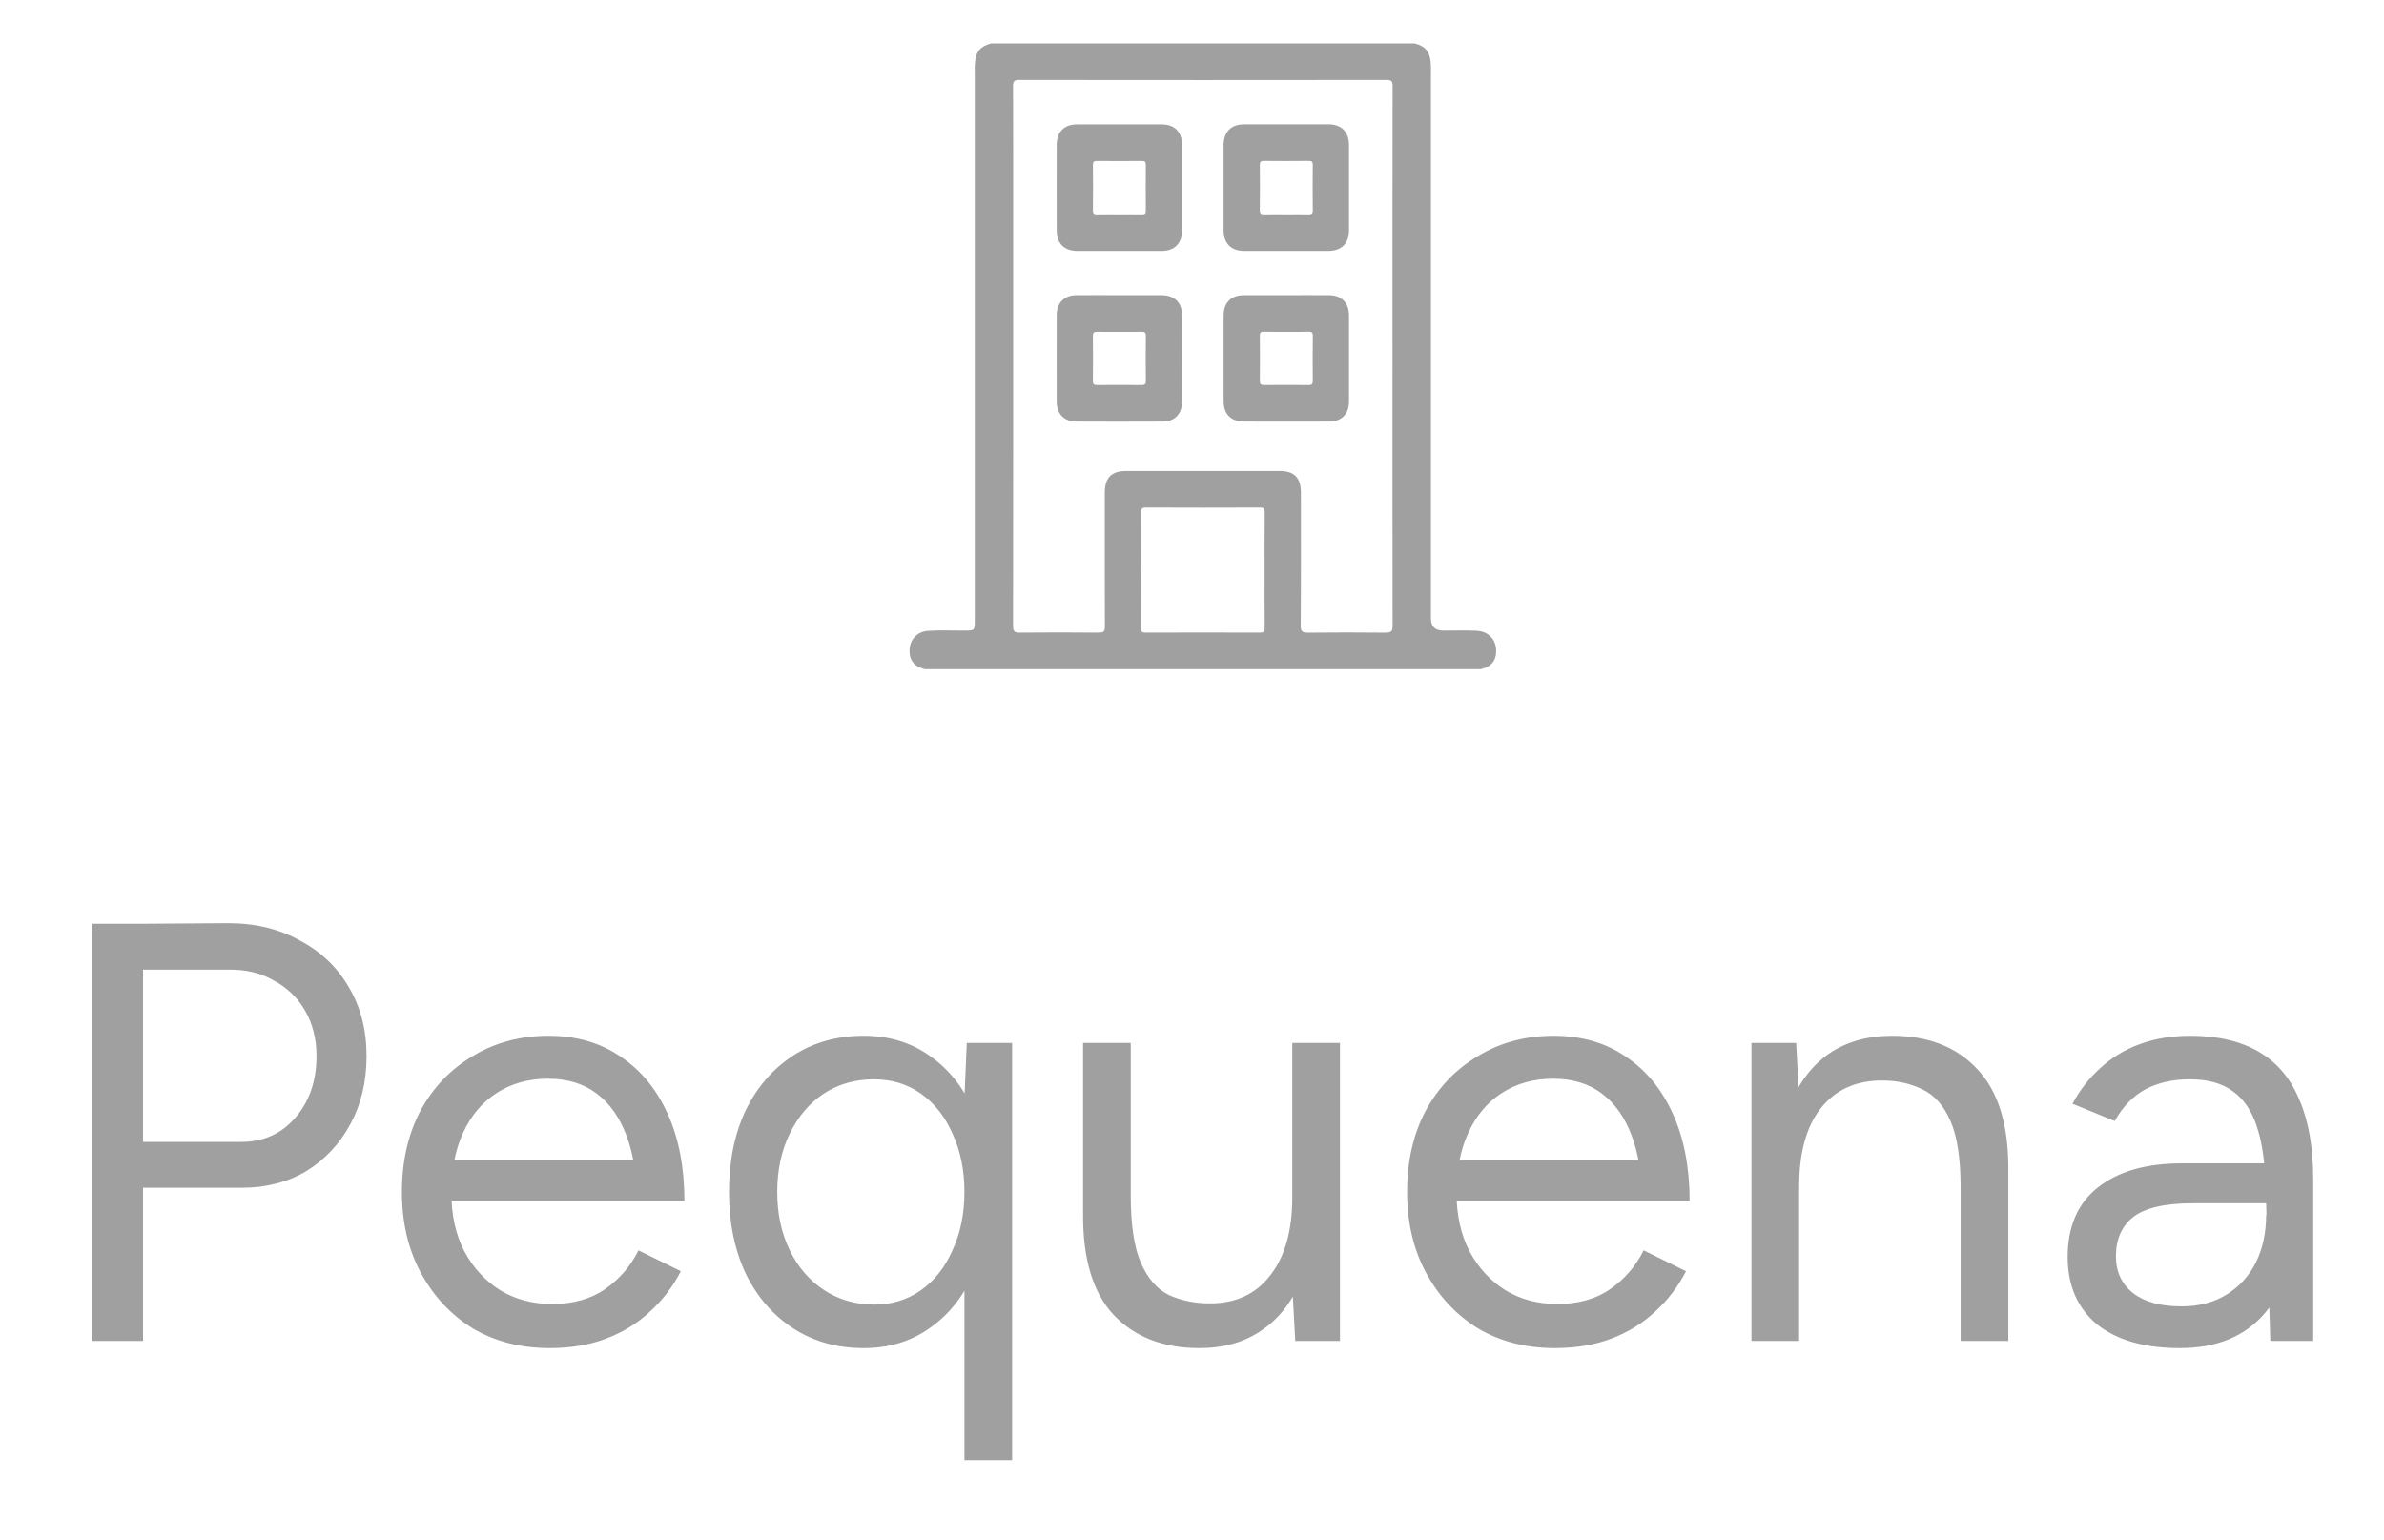 <svg width="48" height="31" viewBox="0 0 48 31" fill="none" xmlns="http://www.w3.org/2000/svg">
<path d="M2.82 23.916V22.992H4.86C5.3 22.992 5.66 22.832 5.94 22.512C6.228 22.184 6.372 21.768 6.372 21.264C6.372 20.92 6.296 20.616 6.144 20.352C5.992 20.088 5.78 19.884 5.508 19.74C5.244 19.588 4.936 19.516 4.584 19.524H2.82V18.6L4.596 18.588C5.14 18.588 5.62 18.704 6.036 18.936C6.46 19.16 6.788 19.472 7.02 19.872C7.26 20.272 7.38 20.736 7.38 21.264C7.38 21.776 7.272 22.232 7.056 22.632C6.84 23.032 6.544 23.348 6.168 23.58C5.792 23.804 5.356 23.916 4.86 23.916H2.82ZM1.86 27V18.6H2.88V27H1.86ZM11.068 27.144C10.484 27.144 9.968 27.012 9.52 26.748C9.08 26.476 8.732 26.104 8.476 25.632C8.22 25.16 8.092 24.616 8.092 24C8.092 23.384 8.216 22.84 8.464 22.368C8.72 21.896 9.072 21.528 9.52 21.264C9.968 20.992 10.476 20.856 11.044 20.856C11.604 20.856 12.088 20.996 12.496 21.276C12.904 21.548 13.22 21.932 13.444 22.428C13.668 22.924 13.78 23.508 13.78 24.18H12.82C12.82 23.668 12.752 23.232 12.616 22.872C12.48 22.504 12.28 22.22 12.016 22.02C11.752 21.82 11.424 21.72 11.032 21.72C10.64 21.72 10.296 21.816 10 22.008C9.712 22.192 9.488 22.456 9.328 22.8C9.168 23.144 9.088 23.548 9.088 24.012C9.088 24.468 9.176 24.864 9.352 25.2C9.528 25.528 9.768 25.788 10.072 25.98C10.376 26.164 10.724 26.256 11.116 26.256C11.54 26.256 11.896 26.156 12.184 25.956C12.472 25.756 12.696 25.496 12.856 25.176L13.708 25.596C13.548 25.908 13.34 26.18 13.084 26.412C12.836 26.644 12.544 26.824 12.208 26.952C11.872 27.08 11.492 27.144 11.068 27.144ZM8.74 24.18V23.352H13.192V24.18H8.74ZM19.418 29.4V22.116L19.465 21H20.378V29.4H19.418ZM17.39 27.144C16.854 27.144 16.381 27.012 15.973 26.748C15.566 26.484 15.245 26.116 15.014 25.644C14.79 25.164 14.678 24.616 14.678 24C14.678 23.376 14.79 22.828 15.014 22.356C15.245 21.884 15.566 21.516 15.973 21.252C16.381 20.988 16.854 20.856 17.39 20.856C17.893 20.856 18.334 20.988 18.709 21.252C19.093 21.516 19.39 21.884 19.598 22.356C19.805 22.828 19.91 23.376 19.91 24C19.91 24.616 19.805 25.164 19.598 25.644C19.39 26.116 19.093 26.484 18.709 26.748C18.334 27.012 17.893 27.144 17.39 27.144ZM17.605 26.268C17.957 26.268 18.27 26.172 18.541 25.98C18.814 25.788 19.026 25.52 19.177 25.176C19.337 24.832 19.418 24.44 19.418 24C19.418 23.56 19.337 23.168 19.177 22.824C19.026 22.48 18.814 22.212 18.541 22.02C18.27 21.828 17.953 21.732 17.593 21.732C17.218 21.732 16.881 21.828 16.585 22.02C16.297 22.212 16.07 22.48 15.902 22.824C15.733 23.168 15.649 23.56 15.649 24C15.649 24.44 15.733 24.832 15.902 25.176C16.07 25.52 16.302 25.788 16.598 25.98C16.893 26.172 17.23 26.268 17.605 26.268ZM26.079 27L26.019 25.896V21H26.979V27H26.079ZM21.807 24.432V21H22.767V24.072L21.807 24.432ZM22.767 24.072C22.767 24.664 22.835 25.116 22.971 25.428C23.107 25.74 23.295 25.956 23.535 26.076C23.783 26.188 24.059 26.244 24.363 26.244C24.883 26.244 25.287 26.056 25.575 25.68C25.871 25.304 26.019 24.78 26.019 24.108H26.487C26.487 24.74 26.395 25.284 26.211 25.74C26.027 26.196 25.759 26.544 25.407 26.784C25.063 27.024 24.643 27.144 24.147 27.144C23.419 27.144 22.843 26.92 22.419 26.472C22.003 26.024 21.799 25.344 21.807 24.432L22.767 24.072ZM31.306 27.144C30.723 27.144 30.206 27.012 29.759 26.748C29.319 26.476 28.971 26.104 28.715 25.632C28.459 25.16 28.331 24.616 28.331 24C28.331 23.384 28.454 22.84 28.703 22.368C28.959 21.896 29.311 21.528 29.759 21.264C30.206 20.992 30.715 20.856 31.282 20.856C31.843 20.856 32.327 20.996 32.734 21.276C33.142 21.548 33.459 21.932 33.682 22.428C33.907 22.924 34.019 23.508 34.019 24.18H33.059C33.059 23.668 32.99 23.232 32.855 22.872C32.718 22.504 32.519 22.22 32.255 22.02C31.991 21.82 31.663 21.72 31.27 21.72C30.878 21.72 30.535 21.816 30.238 22.008C29.951 22.192 29.727 22.456 29.567 22.8C29.407 23.144 29.326 23.548 29.326 24.012C29.326 24.468 29.415 24.864 29.59 25.2C29.767 25.528 30.006 25.788 30.311 25.98C30.614 26.164 30.962 26.256 31.355 26.256C31.779 26.256 32.135 26.156 32.422 25.956C32.711 25.756 32.934 25.496 33.094 25.176L33.947 25.596C33.786 25.908 33.578 26.18 33.322 26.412C33.075 26.644 32.782 26.824 32.447 26.952C32.111 27.08 31.73 27.144 31.306 27.144ZM28.979 24.18V23.352H33.431V24.18H28.979ZM35.264 27V21H36.164L36.224 22.104V27H35.264ZM39.476 27V23.928L40.436 23.568V27H39.476ZM39.476 23.928C39.476 23.336 39.408 22.884 39.272 22.572C39.136 22.26 38.948 22.048 38.708 21.936C38.468 21.816 38.196 21.756 37.892 21.756C37.364 21.756 36.952 21.944 36.656 22.32C36.368 22.688 36.224 23.212 36.224 23.892H35.756C35.756 23.26 35.848 22.716 36.032 22.26C36.216 21.804 36.48 21.456 36.824 21.216C37.176 20.976 37.6 20.856 38.096 20.856C38.824 20.856 39.396 21.08 39.812 21.528C40.236 21.976 40.444 22.656 40.436 23.568L39.476 23.928ZM45.711 27L45.615 23.832C45.599 23.36 45.539 22.972 45.435 22.668C45.331 22.356 45.171 22.124 44.955 21.972C44.739 21.812 44.451 21.732 44.091 21.732C43.747 21.732 43.447 21.8 43.191 21.936C42.943 22.072 42.739 22.284 42.579 22.572L41.727 22.224C41.879 21.944 42.067 21.704 42.291 21.504C42.515 21.296 42.779 21.136 43.083 21.024C43.387 20.912 43.727 20.856 44.103 20.856C44.655 20.856 45.115 20.964 45.483 21.18C45.851 21.396 46.123 21.72 46.299 22.152C46.483 22.576 46.575 23.108 46.575 23.748V27H45.711ZM43.887 27.144C43.175 27.144 42.619 26.984 42.219 26.664C41.827 26.336 41.631 25.884 41.631 25.308C41.631 24.7 41.831 24.236 42.231 23.916C42.639 23.588 43.207 23.424 43.935 23.424H46.047V24.228H44.151C43.591 24.228 43.191 24.32 42.951 24.504C42.719 24.688 42.603 24.952 42.603 25.296C42.603 25.608 42.719 25.856 42.951 26.04C43.183 26.216 43.507 26.304 43.923 26.304C44.275 26.304 44.579 26.224 44.835 26.064C45.091 25.904 45.287 25.688 45.423 25.416C45.559 25.136 45.627 24.82 45.627 24.468H46.215C46.215 25.284 46.015 25.936 45.615 26.424C45.215 26.904 44.639 27.144 43.887 27.144Z" fill="#A0A0A0"/>
<path d="M29.727 12.7C29.504 12.689 29.281 12.697 29.058 12.697C28.893 12.696 28.811 12.614 28.811 12.45C28.811 8.793 28.811 5.135 28.811 1.477C28.811 1.408 28.814 1.338 28.808 1.268C28.79 1.039 28.698 0.929 28.48 0.874H19.957C19.739 0.93 19.648 1.039 19.629 1.268C19.623 1.338 19.626 1.407 19.626 1.477C19.626 5.147 19.626 8.817 19.626 12.487C19.626 12.696 19.625 12.695 19.416 12.697C19.172 12.698 18.928 12.686 18.686 12.702C18.474 12.716 18.326 12.87 18.314 13.072C18.3 13.287 18.4 13.419 18.618 13.474H29.82C30.024 13.422 30.119 13.313 30.124 13.122C30.131 12.884 29.974 12.712 29.727 12.7ZM25.365 12.738C24.599 12.735 23.832 12.735 23.066 12.738C22.99 12.738 22.973 12.719 22.973 12.643C22.976 11.869 22.976 11.095 22.973 10.32C22.973 10.241 22.992 10.219 23.072 10.219C23.839 10.223 24.605 10.222 25.371 10.219C25.447 10.219 25.465 10.239 25.464 10.315C25.46 10.7 25.462 11.085 25.462 11.47C25.462 11.855 25.46 12.248 25.464 12.637C25.465 12.718 25.444 12.738 25.365 12.738ZM27.901 12.739C27.382 12.733 26.862 12.733 26.343 12.739C26.227 12.74 26.188 12.721 26.189 12.59C26.196 11.7 26.193 10.811 26.193 9.921C26.193 9.62 26.06 9.483 25.765 9.483C24.735 9.483 23.704 9.483 22.673 9.483C22.378 9.483 22.244 9.62 22.244 9.919C22.244 10.817 22.242 11.715 22.246 12.613C22.247 12.718 22.219 12.739 22.12 12.738C21.593 12.733 21.065 12.733 20.537 12.738C20.431 12.739 20.397 12.718 20.397 12.601C20.401 9.952 20.4 7.303 20.4 4.653C20.4 3.681 20.401 2.709 20.397 1.737C20.397 1.636 20.42 1.61 20.522 1.61C22.985 1.613 25.449 1.613 27.913 1.61C28.012 1.61 28.039 1.631 28.039 1.735C28.035 3.548 28.037 5.361 28.037 7.173C28.037 8.986 28.035 10.791 28.039 12.599C28.039 12.713 28.01 12.739 27.9 12.738L27.901 12.739Z" fill="#A0A0A0"/>
<path d="M27.161 2.918C27.16 2.657 27.01 2.505 26.753 2.504C26.185 2.503 25.617 2.503 25.049 2.504C24.785 2.505 24.637 2.656 24.636 2.926C24.635 3.495 24.635 4.065 24.636 4.634C24.637 4.902 24.786 5.053 25.051 5.054C25.331 5.055 25.61 5.054 25.89 5.054C26.17 5.054 26.458 5.055 26.742 5.054C27.009 5.053 27.16 4.905 27.161 4.639C27.162 4.065 27.162 3.491 27.161 2.918ZM26.339 4.317C26.193 4.313 26.047 4.316 25.901 4.316C25.755 4.316 25.609 4.312 25.463 4.317C25.392 4.32 25.364 4.304 25.365 4.224C25.37 3.925 25.368 3.626 25.366 3.327C25.365 3.265 25.38 3.24 25.447 3.241C25.747 3.244 26.047 3.244 26.347 3.241C26.408 3.24 26.433 3.255 26.432 3.322C26.429 3.625 26.428 3.929 26.432 4.232C26.433 4.308 26.402 4.319 26.339 4.317Z" fill="#A0A0A0"/>
<path d="M23.388 2.505C22.82 2.504 22.252 2.504 21.684 2.505C21.427 2.505 21.276 2.657 21.276 2.917C21.274 3.491 21.275 4.065 21.276 4.639C21.276 4.904 21.428 5.054 21.694 5.054C21.974 5.055 22.254 5.054 22.533 5.054C22.817 5.054 23.101 5.055 23.385 5.054C23.65 5.054 23.799 4.903 23.8 4.635C23.801 4.065 23.801 3.496 23.8 2.926C23.799 2.656 23.652 2.505 23.388 2.505ZM22.992 4.317C22.838 4.314 22.684 4.316 22.53 4.316C22.384 4.316 22.238 4.314 22.093 4.317C22.036 4.318 22.004 4.311 22.005 4.239C22.008 3.932 22.008 3.625 22.005 3.318C22.005 3.257 22.027 3.241 22.083 3.242C22.387 3.244 22.691 3.244 22.995 3.242C23.055 3.241 23.071 3.263 23.07 3.321C23.068 3.628 23.068 3.935 23.07 4.242C23.071 4.304 23.048 4.319 22.992 4.317Z" fill="#A0A0A0"/>
<path d="M23.8 6.35C23.799 6.091 23.648 5.944 23.388 5.943C23.108 5.942 22.828 5.943 22.549 5.943C22.257 5.943 21.965 5.941 21.673 5.943C21.43 5.944 21.277 6.095 21.276 6.341C21.274 6.923 21.275 7.505 21.276 8.087C21.277 8.334 21.425 8.487 21.67 8.488C22.25 8.491 22.83 8.491 23.409 8.488C23.654 8.487 23.799 8.334 23.8 8.084C23.802 7.506 23.801 6.928 23.8 6.35ZM23.071 7.661C23.072 7.73 23.054 7.753 22.983 7.752C22.688 7.749 22.392 7.749 22.096 7.752C22.031 7.753 22.003 7.739 22.004 7.665C22.008 7.366 22.008 7.067 22.004 6.769C22.003 6.699 22.023 6.678 22.092 6.68C22.242 6.685 22.392 6.681 22.542 6.681C22.691 6.681 22.833 6.684 22.979 6.68C23.043 6.678 23.072 6.689 23.071 6.765C23.067 7.064 23.067 7.362 23.071 7.661Z" fill="#A0A0A0"/>
<path d="M27.161 6.35C27.16 6.095 27.01 5.944 26.761 5.943C26.477 5.941 26.193 5.943 25.909 5.943C25.621 5.943 25.333 5.942 25.045 5.943C24.786 5.944 24.637 6.092 24.637 6.354C24.635 6.928 24.636 7.501 24.637 8.075C24.637 8.338 24.782 8.487 25.043 8.488C25.615 8.49 26.187 8.49 26.758 8.488C27.012 8.487 27.16 8.337 27.161 8.083C27.162 7.506 27.162 6.928 27.161 6.35ZM26.432 7.668C26.433 7.734 26.411 7.752 26.349 7.752C26.049 7.749 25.749 7.749 25.449 7.752C25.387 7.752 25.365 7.734 25.366 7.668C25.369 7.365 25.369 7.063 25.366 6.76C25.365 6.692 25.389 6.678 25.45 6.679C25.604 6.683 25.758 6.681 25.912 6.681C26.057 6.681 26.203 6.683 26.349 6.679C26.41 6.678 26.434 6.693 26.433 6.76C26.429 7.063 26.429 7.365 26.432 7.668Z" fill="#A0A0A0"/>
</svg>

